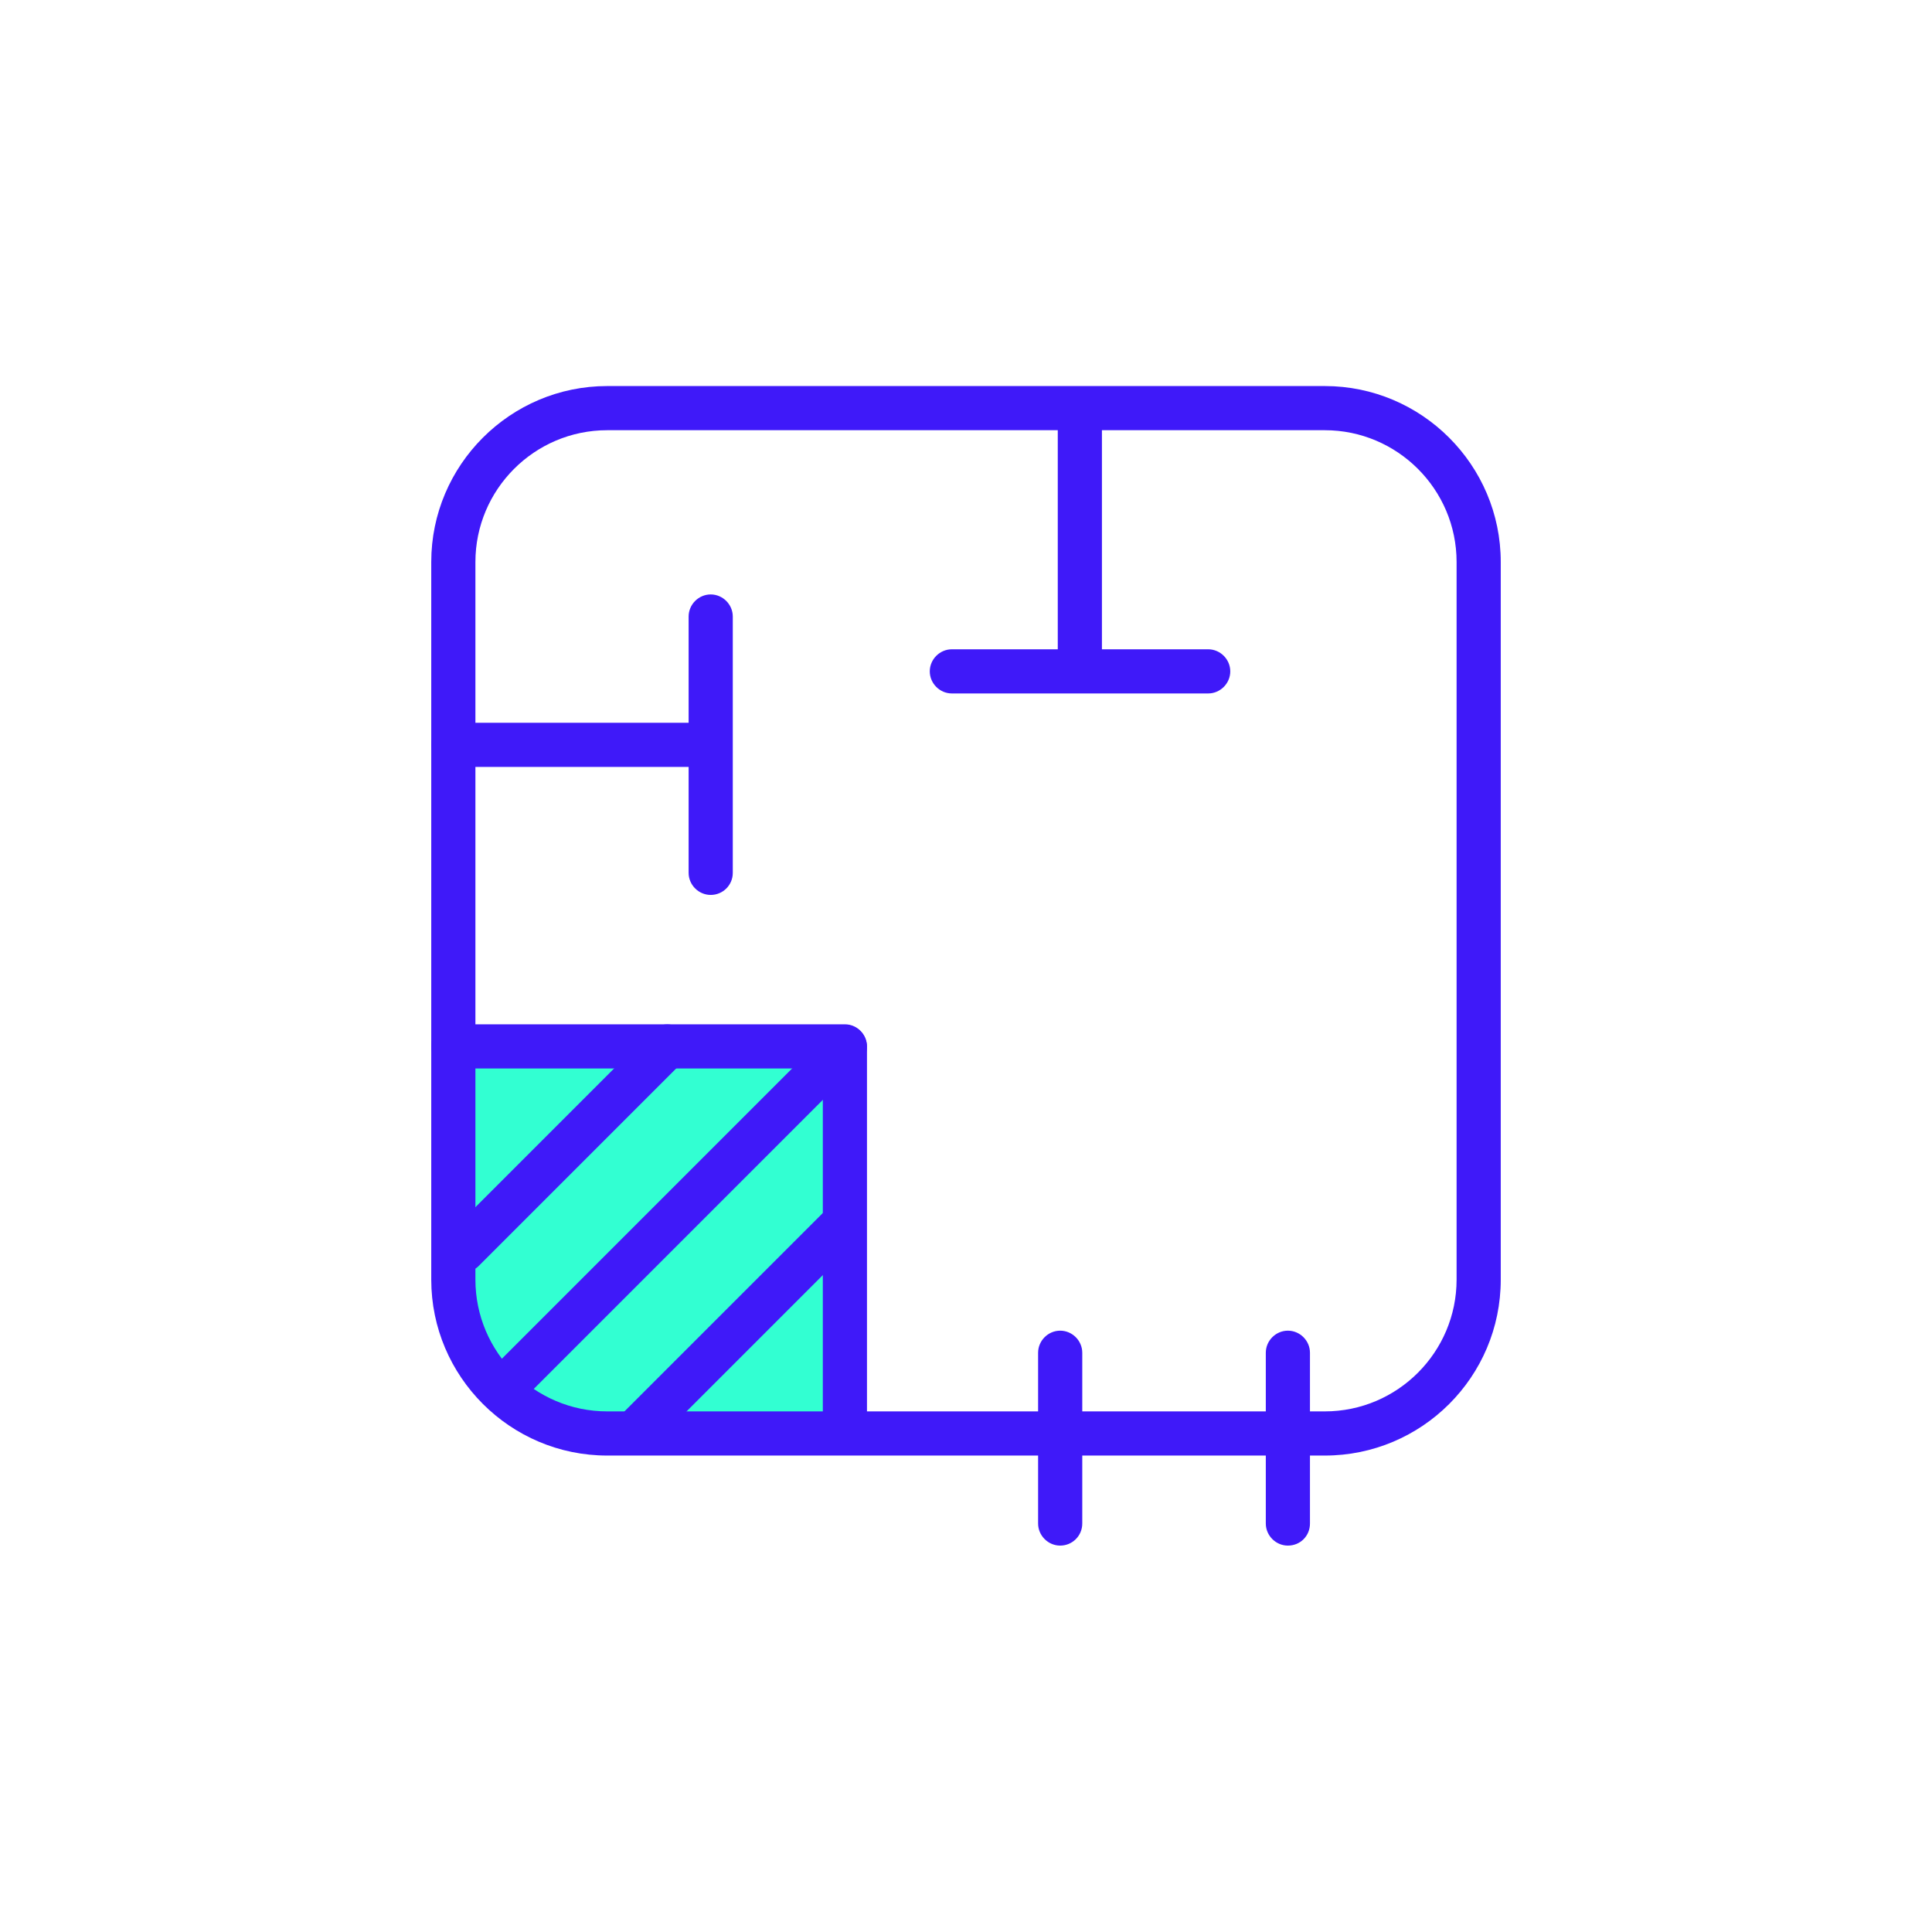 <?xml version="1.0" encoding="utf-8"?>
<!-- Generator: Adobe Illustrator 24.0.2, SVG Export Plug-In . SVG Version: 6.00 Build 0)  -->
<svg version="1.1" id="Capa_1" xmlns="http://www.w3.org/2000/svg" xmlns:xlink="http://www.w3.org/1999/xlink" x="0px" y="0px"
	 viewBox="0 0 56 56" style="enable-background:new 0 0 56 56;" xml:space="preserve">
<style type="text/css">
	.st0{fill:#3F19F9;}
	.st1{fill:#32FFD2;}
</style>
<g>
	<g>
		<g>
			<path class="st0" d="M31.3,20.07c-0.35,0-0.64-0.29-0.64-0.64V12c0-0.35,0.29-0.64,0.64-0.64s0.64,0.29,0.64,0.64v7.43
				C31.94,19.78,31.65,20.07,31.3,20.07z"/>
		</g>
		<g>
			<path class="st0" d="M35.02,20.1h-7.43c-0.35,0-0.64-0.29-0.64-0.64s0.29-0.64,0.64-0.64h7.43c0.35,0,0.64,0.29,0.64,0.64
				S35.37,20.1,35.02,20.1z"/>
		</g>
	</g>
	<g>
		<g>
			<path class="st0" d="M20.57,22.23h-7.43c-0.35,0-0.64-0.29-0.64-0.64c0-0.35,0.29-0.64,0.64-0.64h7.43
				c0.35,0,0.64,0.29,0.64,0.64C21.2,21.94,20.92,22.23,20.57,22.23z"/>
		</g>
		<g>
			<path class="st0" d="M20.6,25.94c-0.35,0-0.64-0.29-0.64-0.64v-7.43c0-0.35,0.29-0.64,0.64-0.64s0.64,0.29,0.64,0.64v7.43
				C21.24,25.66,20.95,25.94,20.6,25.94z"/>
		</g>
	</g>
	<g>
		<g>
			<path class="st0" d="M37.33,44.8c-0.35,0-0.64-0.29-0.64-0.64v-4.95c0-0.35,0.29-0.64,0.64-0.64s0.64,0.29,0.64,0.64v4.95
				C37.97,44.52,37.69,44.8,37.33,44.8z"/>
		</g>
		<g>
			<path class="st0" d="M30.73,44.8c-0.35,0-0.64-0.29-0.64-0.64v-4.95c0-0.35,0.29-0.64,0.64-0.64c0.35,0,0.64,0.29,0.64,0.64v4.95
				C31.37,44.52,31.08,44.8,30.73,44.8z"/>
		</g>
	</g>
	<g>
		<path class="st1" d="M17.29,41.69h7.2V30.34H13.14v7.2C13.14,39.83,14.99,41.69,17.29,41.69z"/>
	</g>
	<g>
		<path class="st0" d="M24.49,42.04c-0.35,0-0.64-0.29-0.64-0.64V30.97H13.14c-0.35,0-0.64-0.29-0.64-0.64
			c0-0.35,0.29-0.64,0.64-0.64h11.35c0.35,0,0.64,0.29,0.64,0.64v11.07C25.13,41.76,24.84,42.04,24.49,42.04z"/>
	</g>
	<g>
		<path class="st0" d="M14.8,40.67c-0.16,0-0.33-0.06-0.45-0.19c-0.25-0.25-0.25-0.65,0-0.9l9.69-9.69c0.25-0.25,0.65-0.25,0.9,0
			c0.25,0.25,0.25,0.65,0,0.9l-9.69,9.69C15.12,40.6,14.96,40.67,14.8,40.67z"/>
	</g>
	<g>
		<path class="st0" d="M13.44,36.87c-0.16,0-0.33-0.06-0.45-0.19c-0.25-0.25-0.25-0.65,0-0.9l5.9-5.9c0.25-0.25,0.65-0.25,0.9,0
			c0.25,0.25,0.25,0.65,0,0.9l-5.9,5.9C13.77,36.81,13.6,36.87,13.44,36.87z"/>
	</g>
	<g>
		<path class="st0" d="M18.56,41.99c-0.16,0-0.33-0.06-0.45-0.19c-0.25-0.25-0.25-0.65,0-0.9l5.9-5.9c0.25-0.25,0.65-0.25,0.9,0
			c0.25,0.25,0.25,0.65,0,0.9l-5.9,5.9C18.89,41.93,18.72,41.99,18.56,41.99z"/>
	</g>
	<g>
		<path class="st0" d="M38.4,42.19H17.6c-2.81,0-5.1-2.29-5.1-5.1v-20.8c0-2.81,2.29-5.1,5.1-5.1h20.8c2.81,0,5.1,2.29,5.1,5.1v20.8
			C43.5,39.91,41.21,42.19,38.4,42.19z M17.6,12.47c-2.11,0-3.82,1.72-3.82,3.82v20.8c0,2.11,1.72,3.82,3.82,3.82h20.8
			c2.11,0,3.82-1.72,3.82-3.82v-20.8c0-2.11-1.72-3.82-3.82-3.82H17.6z"/>
	</g>
</g>
</svg>
